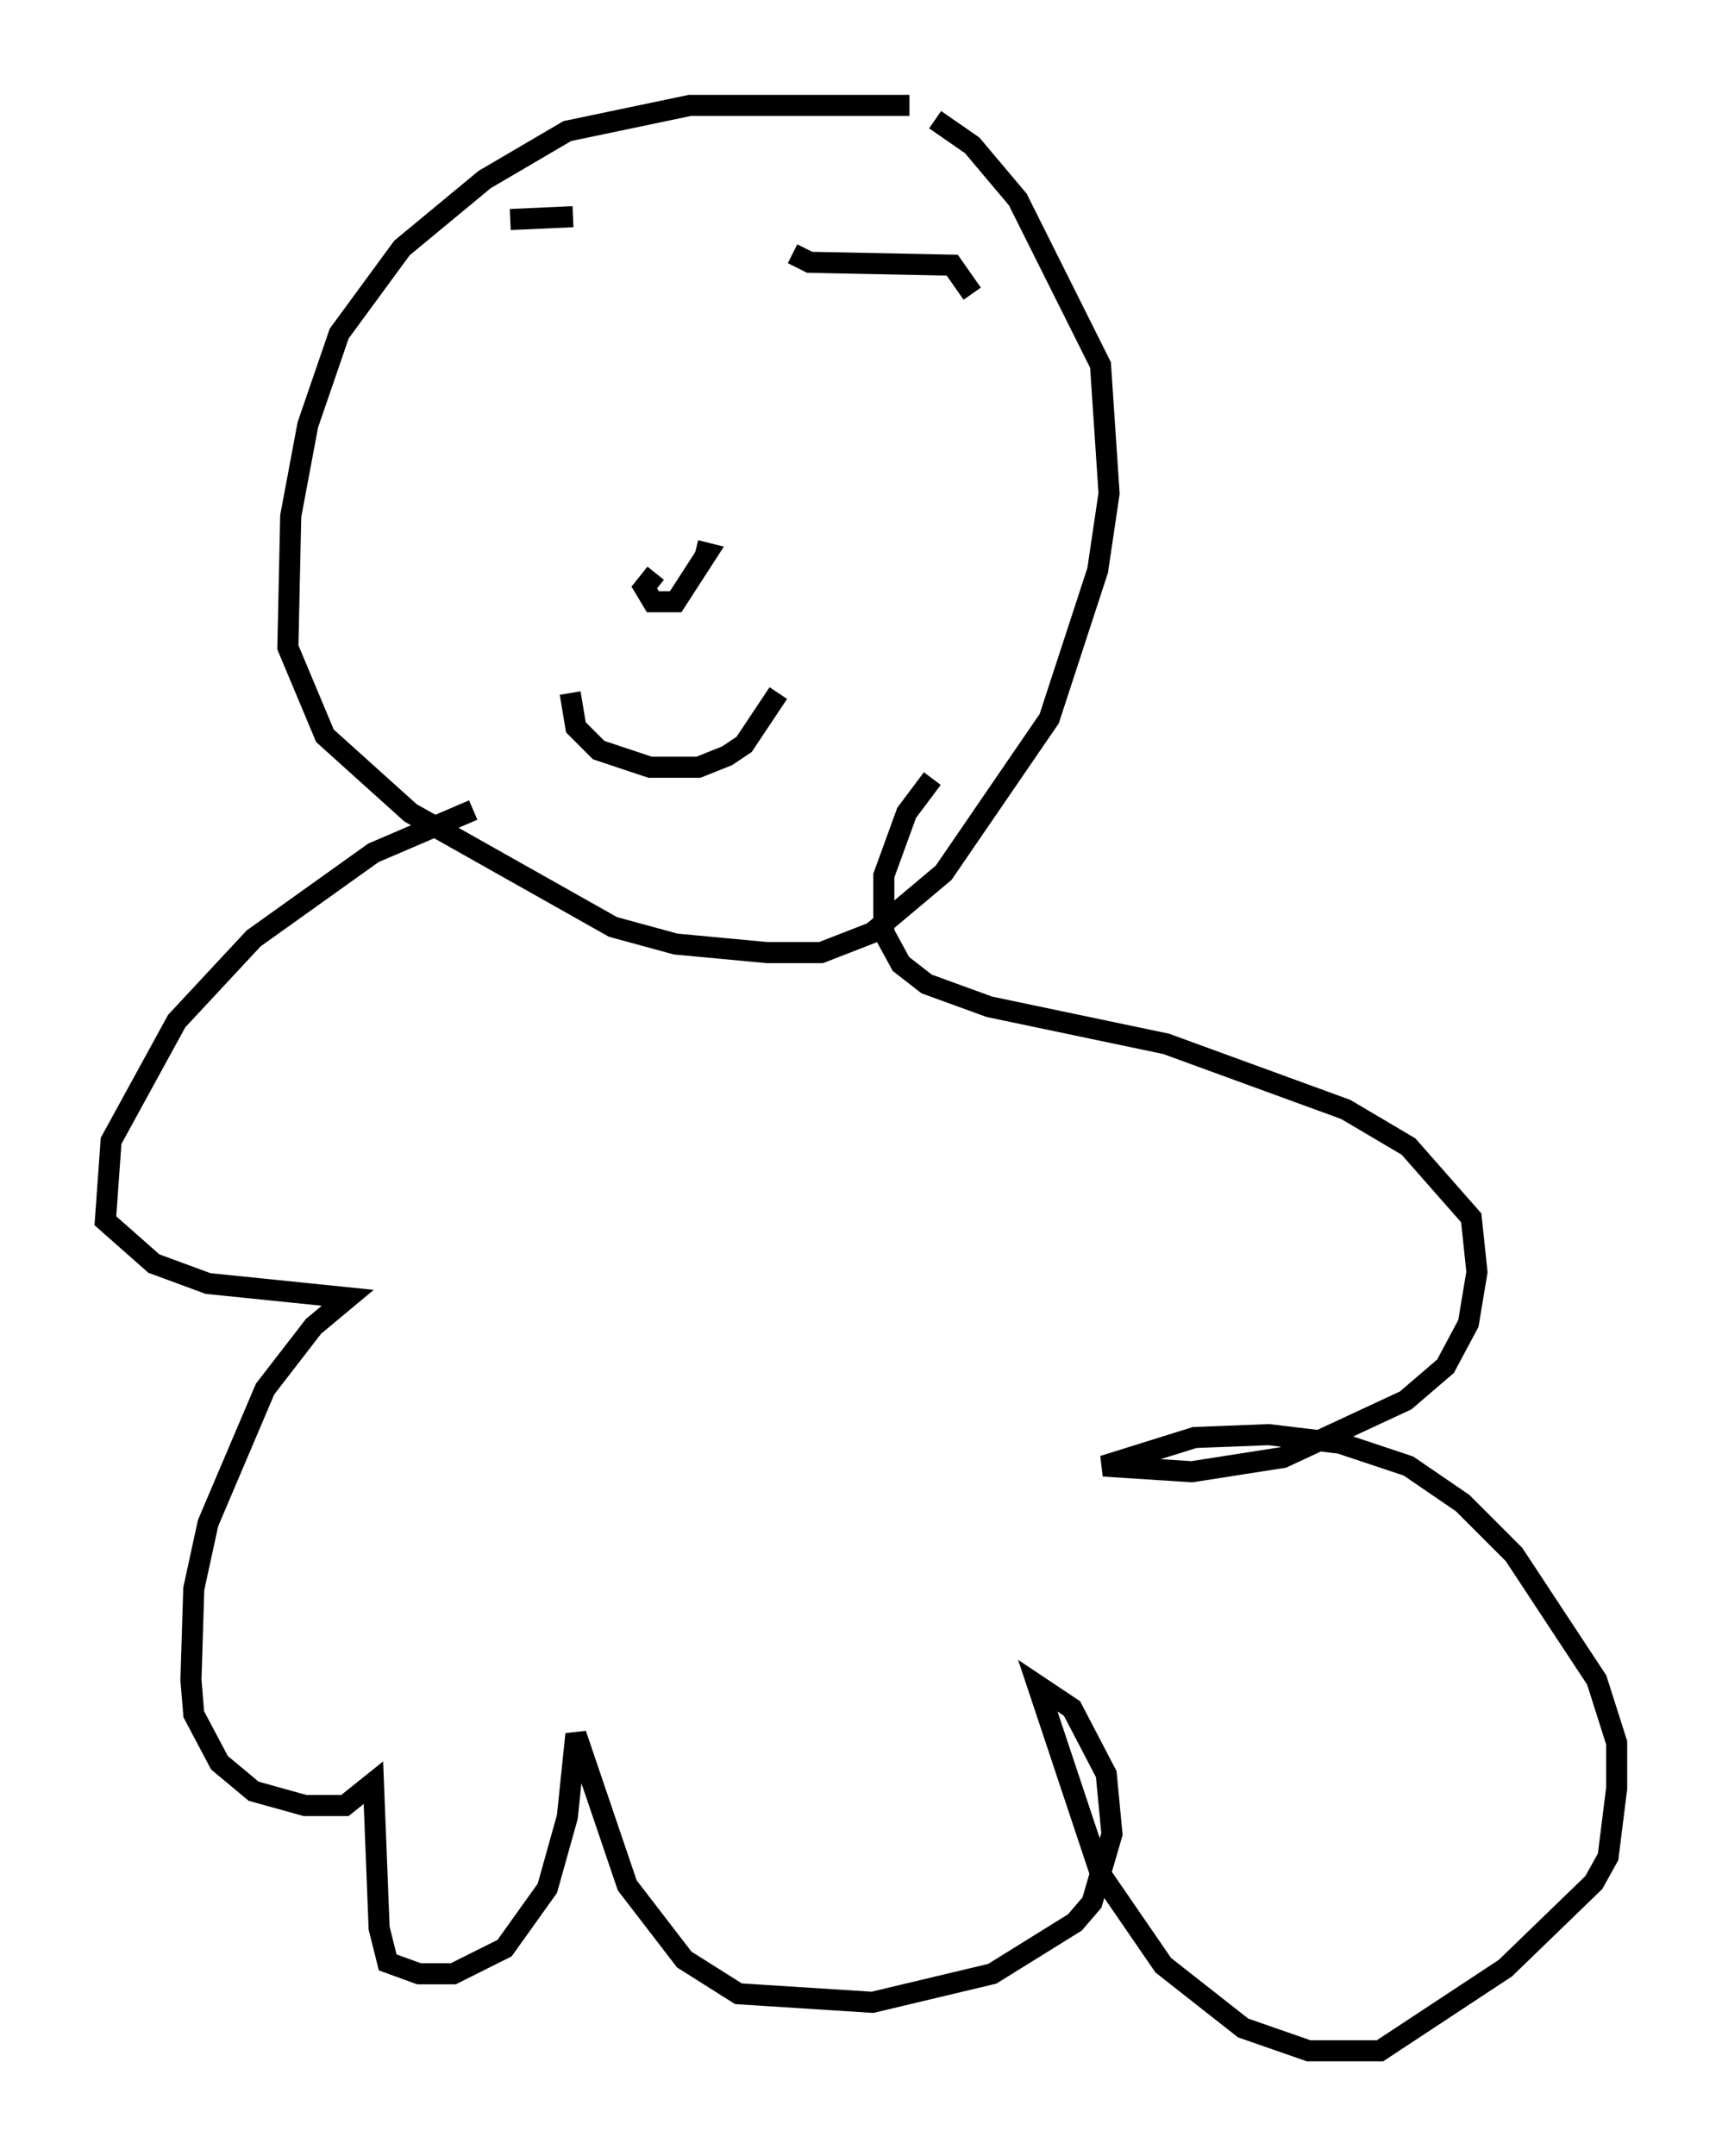 <?xml version="1.0" encoding="utf-8" ?>
<svg baseProfile="full" height="102.286" version="1.1" width="81.718" xmlns="http://www.w3.org/2000/svg" xmlns:ev="http://www.w3.org/2001/xml-events" xmlns:xlink="http://www.w3.org/1999/xlink"><defs /><rect fill="white" height="102.286" width="81.718" x="0" y="0" /><path d="M44.918, 5.677 m-1.759, -0.677 l-10.419, 0.0 -5.819, 1.218 l-3.924, 2.3 -3.924, 3.248 l-2.977, 4.059 -1.488, 4.33 l-0.812, 4.33 -0.135, 6.225 l1.759, 4.195 4.059, 3.654 l9.607, 5.413 2.977, 0.812 l4.33, 0.406 2.571, 0.0 l2.436, -0.947 3.383, -2.842 l5.007, -7.307 2.3, -7.036 l0.541, -3.654 -0.406, -6.089 l-3.924, -7.848 -2.165, -2.571 l-1.759, -1.218 m-20.162, 4.736 l2.977, -0.135 m10.419, 1.759 l0.812, 0.406 6.766, 0.135 l0.947, 1.353 m-15.02, 13.261 l-0.541, 0.677 0.406, 0.677 l1.083, 0.0 1.488, -2.3 l-0.541, -0.135 m-5.954, 6.766 l0.271, 1.624 1.083, 1.083 l2.436, 0.812 2.3, 0.0 l1.353, -0.541 0.812, -0.541 l1.624, -2.436 m-14.479, 5.548 l-4.736, 2.03 -5.683, 4.059 l-3.654, 3.924 -3.112, 5.683 l-0.271, 3.789 2.3, 2.03 l2.571, 0.947 6.631, 0.677 l-1.624, 1.353 -2.3, 2.977 l-2.706, 6.36 -0.677, 3.112 l-0.135, 4.33 0.135, 1.624 l1.218, 2.3 1.624, 1.353 l2.436, 0.677 1.894, 0.0 l1.353, -1.083 0.271, 6.901 l0.406, 1.624 1.488, 0.541 l1.624, 0.0 2.436, -1.218 l2.03, -2.842 0.947, -3.383 l0.406, -3.924 2.436, 7.172 l2.706, 3.518 2.571, 1.624 l6.36, 0.406 5.683, -1.353 l3.924, -2.436 0.812, -0.947 l0.947, -3.248 -0.271, -2.842 l-1.624, -3.112 -1.624, -1.083 l2.977, 8.931 2.977, 4.33 l3.789, 2.977 3.112, 1.083 l3.383, 0.0 5.954, -3.924 l4.195, -4.059 0.677, -1.218 l0.406, -3.248 0.0, -2.165 l-0.947, -2.977 -3.924, -5.954 l-2.436, -2.436 -2.571, -1.759 l-3.248, -1.083 -3.383, -0.406 l-3.518, 0.135 -4.33, 1.353 l4.195, 0.271 4.33, -0.677 l5.819, -2.706 1.894, -1.624 l1.083, -2.03 0.406, -2.436 l-0.271, -2.571 -2.977, -3.383 l-2.977, -1.759 -8.525, -3.112 l-8.39, -1.759 -2.977, -1.083 l-1.218, -0.947 -0.812, -1.488 l0.0, -2.706 1.083, -2.977 l1.218, -1.624 " fill="none" stroke="black" stroke-width="1" /></svg>